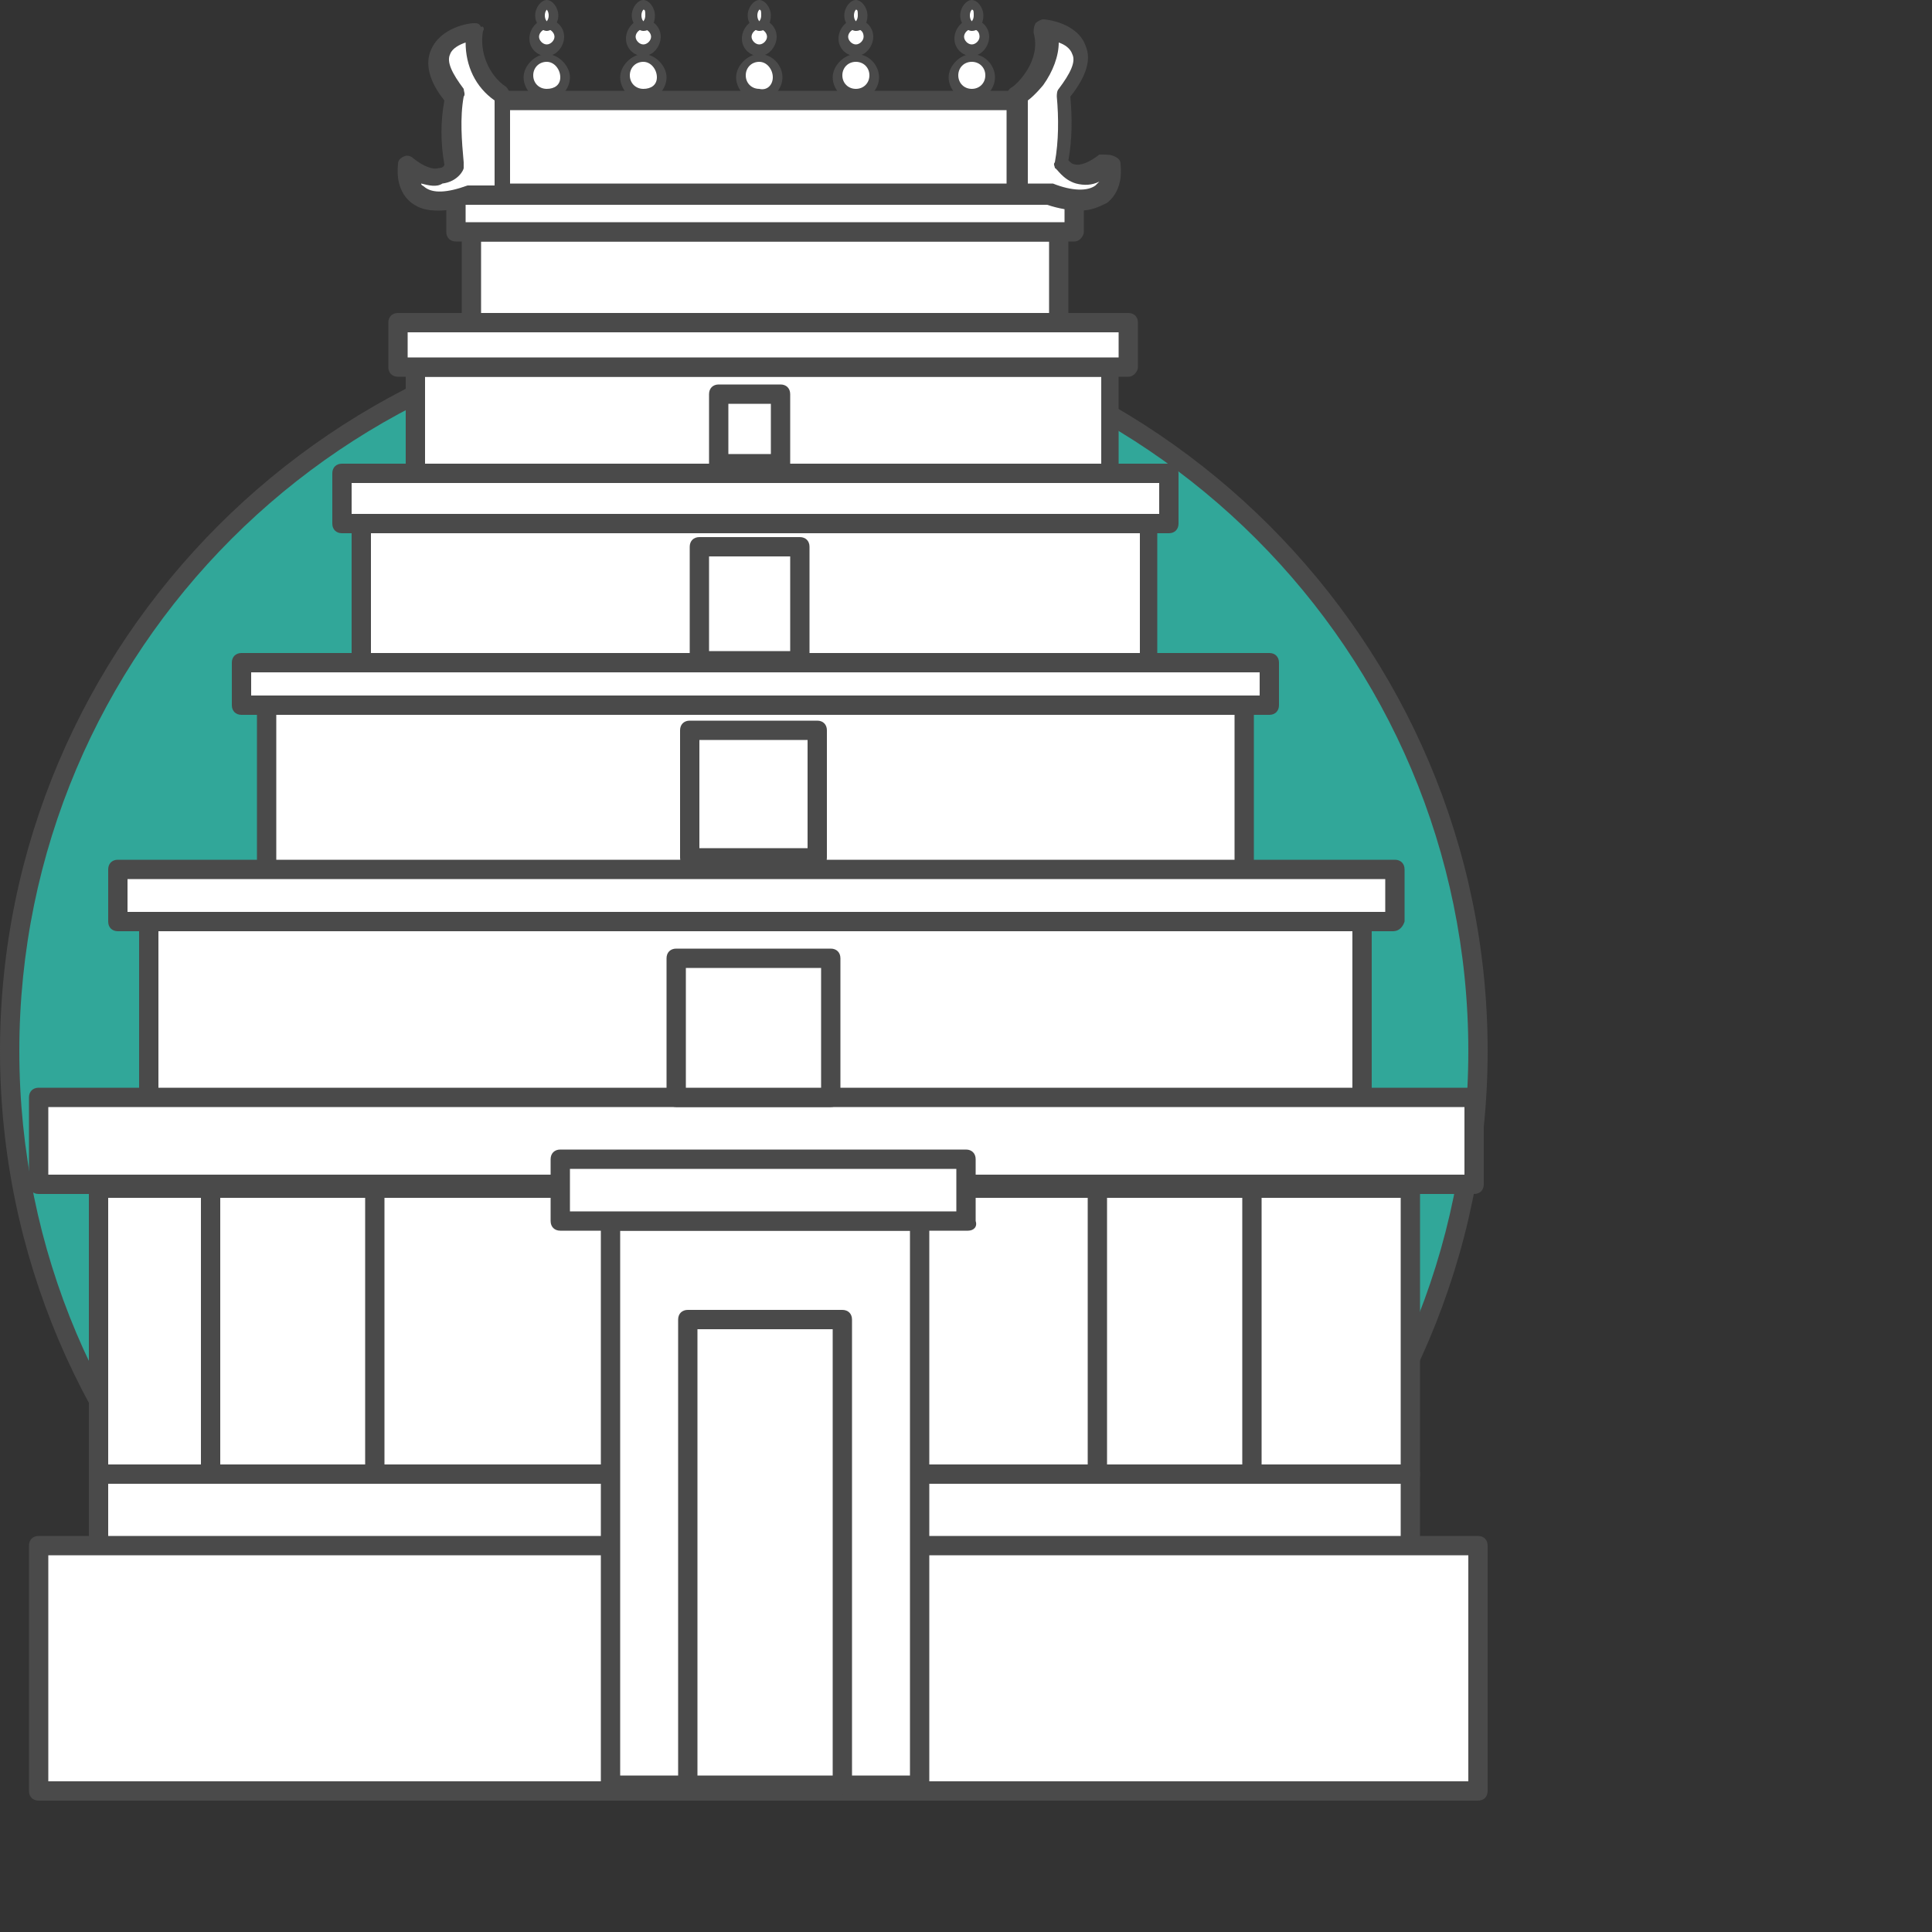 <svg xmlns="http://www.w3.org/2000/svg" enable-background="new 0 0 100 100" viewBox="0 0 100 100" x="0px" y="0px" xmlns:xml="http://www.w3.org/XML/1998/namespace" xml:space="preserve" version="1.1"><rect x="0" y="0" width="100" height="100" fill="#333333" stroke="none"/>   <title>REGION-andrapradesh-01</title><g fill="none" fill-rule="evenodd"><g transform="translate(0 15)"><circle fill="#31a799" cx="38.5" cy="39.4" r="38" /><path fill="#4a4a4a" d="M 38.5 77.9 C 17.3 77.9 0 60.6 0 39.4 S 17.3 0.9 38.5 0.9 S 77 18.2 77 39.4 S 59.7 77.9 38.5 77.9 Z m 0 -76 C 17.8 1.9 1 18.7 1 39.4 s 16.8 37.5 37.5 37.5 S 76 60.1 76 39.4 S 59.2 1.9 38.5 1.9 Z" /></g><g transform="translate(4 61)"><path fill="#fff" d="M 1.1 0.5 H 69 v 30.9 H 1.1 Z" /><path fill="#4a4a4a" d="M 69.1 31.9 h -68 c -0.3 0 -0.5 -0.2 -0.5 -0.5 V 0.5 c 0 -0.3 0.2 -0.5 0.5 -0.5 H 69 c 0.3 0 0.5 0.2 0.5 0.5 v 30.9 c 0.1 0.3 -0.2 0.5 -0.4 0.5 Z m -67.5 -1 h 66.9 V 1 H 1.6 v 29.9 Z" /></g><g transform="translate(1 79)"><path fill="#fff" d="M 1 1 h 74.5 v 12.7 H 1 Z" /><path fill="#4a4a4a" d="M 75.5 14.2 H 1 c -0.3 0 -0.5 -0.2 -0.5 -0.5 V 1 C 0.5 0.7 0.7 0.5 1 0.5 h 74.5 c 0.3 0 0.5 0.2 0.5 0.5 v 12.7 c 0 0.3 -0.2 0.5 -0.5 0.5 Z m -74 -1 H 75 V 1.5 H 1.5 v 11.7 Z" /></g><g transform="translate(7 47)"><path fill="#fff" d="M 0.7 0.7 h 62.8 v 11.1 H 0.7 Z" /><path fill="#4a4a4a" d="M 63.5 12.3 H 0.7 c -0.3 0 -0.5 -0.2 -0.5 -0.5 V 0.7 C 0.2 0.4 0.4 0.2 0.7 0.2 h 62.8 c 0.3 0 0.5 0.2 0.5 0.5 v 11.1 c 0 0.3 -0.2 0.5 -0.5 0.5 Z m -62.3 -1 H 63 V 1.2 H 1.2 v 10.1 Z" /></g><path fill="#4a4a4a" d="M 73.1 76.8 h -68 c -0.3 0 -0.5 -0.2 -0.5 -0.5 s 0.2 -0.5 0.5 -0.5 H 73 c 0.3 0 0.5 0.2 0.5 0.5 s -0.2 0.5 -0.4 0.5 Z" /><g transform="translate(1 56)"><path fill="#fff" d="M 1 0.8 h 74.3 v 4.5 H 1 Z" /><path fill="#4a4a4a" d="M 75.3 5.8 H 1 c -0.3 0 -0.5 -0.2 -0.5 -0.5 V 0.8 C 0.5 0.5 0.7 0.3 1 0.3 h 74.3 c 0.3 0 0.5 0.2 0.5 0.5 v 4.5 c 0 0.3 -0.2 0.5 -0.5 0.5 Z m -73.8 -1 h 73.3 V 1.3 H 1.5 v 3.5 Z" /></g><g transform="translate(31 62)"><path fill="#fff" d="M 0.6 1.2 h 16 v 29.2 H 0.6 Z" /><path fill="#4a4a4a" d="M 16.6 30.9 H 0.6 c -0.3 0 -0.5 -0.2 -0.5 -0.5 V 1.2 C 0.1 0.9 0.3 0.7 0.6 0.7 h 16 c 0.3 0 0.5 0.2 0.5 0.5 v 29.2 c 0 0.3 -0.2 0.5 -0.5 0.5 Z m -15.5 -1 h 15 V 1.7 h -15 v 28.2 Z" /></g><g transform="translate(28 59)"><path fill="#fff" d="M 1 1 h 21 v 3.2 H 1 Z" /><path fill="#4a4a4a" d="M 22.1 4.7 H 1 c -0.3 0 -0.5 -0.2 -0.5 -0.5 V 1 C 0.5 0.7 0.7 0.5 1 0.5 h 21 c 0.3 0 0.5 0.2 0.5 0.5 v 3.2 c 0.1 0.3 -0.1 0.5 -0.4 0.5 Z m -20.6 -1 h 20 V 1.5 h -20 v 2.2 Z" /></g><g transform="translate(35 67)"><path fill="#fff" d="M 0.6 1.3 h 8 v 24.1 h -8 Z" /><path fill="#4a4a4a" d="M 8.6 25.9 h -8 c -0.3 0 -0.5 -0.2 -0.5 -0.5 V 1.3 C 0.1 1 0.3 0.8 0.6 0.8 h 8 c 0.3 0 0.5 0.2 0.5 0.5 v 24.1 c 0 0.3 -0.3 0.5 -0.5 0.5 Z m -7.5 -1 h 7 V 1.8 h -7 v 23.1 Z" /></g><g transform="translate(13 36)"><path fill="#fff" d="M 0.8 0.5 h 50.6 v 9 H 0.8 Z" /><path fill="#4a4a4a" d="M 51.4 10 H 0.8 c -0.3 0 -0.5 -0.2 -0.5 -0.5 v -9 C 0.3 0.2 0.5 0 0.8 0 h 50.6 c 0.3 0 0.5 0.2 0.5 0.5 v 9 c 0 0.3 -0.2 0.5 -0.5 0.5 Z M 1.3 9 h 49.6 V 1 H 1.3 v 8 Z" /></g><g transform="translate(5 44)"><path fill="#fff" d="M 1.1 1 h 66.1 v 2.7 H 1.1 Z" /><path fill="#4a4a4a" d="M 67.1 4.2 h -66 c -0.3 0 -0.5 -0.2 -0.5 -0.5 V 1 c 0 -0.3 0.2 -0.5 0.5 -0.5 h 66.1 c 0.3 0 0.5 0.2 0.5 0.5 v 2.7 c -0.1 0.3 -0.3 0.5 -0.6 0.5 Z m -65.5 -1 h 65.1 V 1.5 H 1.6 v 1.7 Z" /></g><g transform="translate(12 33)"><path fill="#fff" d="M 0.5 1.3 h 53.2 v 2.2 H 0.5 Z" /><path fill="#4a4a4a" d="M 53.7 4 H 0.5 C 0.2 4 0 3.8 0 3.5 V 1.3 C 0 1 0.2 0.8 0.5 0.8 h 53.2 c 0.3 0 0.5 0.2 0.5 0.5 v 2.2 c 0 0.3 -0.2 0.5 -0.5 0.5 Z M 1 3 h 52.2 V 1.8 H 1 V 3 Z" /></g><g transform="translate(18 26)"><path fill="#fff" d="M 0.7 1.1 h 40.8 v 7.2 H 0.7 Z" /><path fill="#4a4a4a" d="M 41.5 8.8 H 0.7 c -0.3 0 -0.5 -0.2 -0.5 -0.5 V 1.1 C 0.2 0.8 0.4 0.6 0.7 0.6 h 40.7 c 0.3 0 0.5 0.2 0.5 0.5 v 7.2 c 0.1 0.3 -0.2 0.5 -0.4 0.5 Z m -40.3 -1 H 41 V 1.6 H 1.2 v 6.2 Z" /></g><g transform="translate(21 18)"><path fill="#fff" d="M 0.5 1 h 35.9 v 6.4 H 0.5 Z" /><path fill="#4a4a4a" d="M 36.5 7.9 H 0.5 c -0.3 0 -0.5 -0.2 -0.5 -0.5 V 1 C 0 0.7 0.2 0.5 0.5 0.5 h 35.9 c 0.3 0 0.5 0.2 0.5 0.5 v 6.4 c 0.1 0.2 -0.2 0.5 -0.4 0.5 Z M 1 6.9 h 35 V 1.5 H 1 v 5.4 Z" /></g><g transform="translate(25 4)"><path fill="#fff" d="M 0.7 1.2 h 27.8 v 4.9 H 0.7 Z" /><path fill="#4a4a4a" d="M 28.5 6.6 H 0.7 c -0.3 0 -0.5 -0.2 -0.5 -0.5 V 1.2 C 0.2 0.9 0.4 0.7 0.7 0.7 h 27.8 c 0.3 0 0.5 0.2 0.5 0.5 v 4.9 c 0 0.3 -0.3 0.5 -0.5 0.5 Z m -27.3 -1 H 28 V 1.7 H 1.2 v 3.9 Z" /></g><g transform="translate(23 11)"><path fill="#fff" d="M 1.4 1 h 30.4 v 5.4 H 1.4 Z" /><path fill="#4a4a4a" d="M 31.8 6.9 H 1.4 c -0.3 0 -0.5 -0.2 -0.5 -0.5 V 1 c 0 -0.3 0.2 -0.5 0.5 -0.5 h 30.4 c 0.3 0 0.5 0.2 0.5 0.5 v 5.4 c 0 0.2 -0.2 0.5 -0.5 0.5 Z m -29.9 -1 h 29.4 V 1.5 H 1.9 v 4.4 Z" /></g><g transform="translate(23 9)"><path fill="#fff" d="M 0.6 1 h 32 v 1.9 H 0.6 Z" /><path fill="#4a4a4a" d="M 32.6 3.5 H 0.6 C 0.3 3.5 0.1 3.3 0.1 3 V 1 C 0.1 0.7 0.3 0.5 0.6 0.5 h 32 c 0.3 0 0.5 0.2 0.5 0.5 v 2 c 0 0.2 -0.2 0.5 -0.5 0.5 Z m -31.5 -1 h 31 v -0.9 h -31 v 0.9 Z" /></g><g transform="translate(20 16)"><path fill="#fff" d="M 0.6 0.7 h 37.8 V 3 H 0.6 Z" /><path fill="#4a4a4a" d="M 38.4 3.5 H 0.6 C 0.3 3.5 0.1 3.3 0.1 3 V 0.7 C 0.1 0.4 0.3 0.2 0.6 0.2 h 37.8 c 0.3 0 0.5 0.2 0.5 0.5 V 3 c 0 0.2 -0.2 0.5 -0.5 0.5 Z m -37.3 -1 h 36.8 V 1.2 H 1.1 v 1.3 Z" /></g><g transform="translate(17 24)"><path fill="#fff" d="M 0.7 0.5 h 42.8 v 2.6 H 0.7 Z" /><path fill="#4a4a4a" d="M 43.5 3.6 H 0.7 c -0.3 0 -0.5 -0.2 -0.5 -0.5 V 0.5 C 0.2 0.2 0.4 0 0.7 0 h 42.8 c 0.3 0 0.5 0.2 0.5 0.5 v 2.6 c 0 0.3 -0.2 0.5 -0.5 0.5 Z m -42.3 -1 H 43 V 1 H 1.2 v 1.6 Z" /></g><g transform="translate(20 1)"><path fill="#fff" d="M 6 3.9 C 4.9 3.2 4.3 1.8 4.5 0.5 c 0 0 -3.5 0.4 -1 3.4 c -0.2 1.2 -0.2 2.4 0 3.6 c 0 0 -0.6 1.4 -2.5 0 c 0 0 -0.4 2.8 3.2 1.5 h 1.7 V 3.9 H 6 Z" /><path fill="#4a4a4a" d="M 2.7 9.9 c -0.6 0 -1 -0.1 -1.4 -0.4 c -0.9 -0.7 -0.7 -1.9 -0.7 -2 c 0 -0.2 0.1 -0.3 0.3 -0.4 c 0.2 -0.1 0.4 0 0.5 0.1 c 0.5 0.4 1 0.6 1.3 0.5 c 0.2 0 0.3 -0.1 0.3 -0.2 c -0.2 -1.1 -0.2 -2.2 0 -3.3 c -0.8 -1 -1 -1.9 -0.7 -2.6 C 2.8 0.4 4.3 0.2 4.5 0.2 c 0.2 0 0.3 0 0.4 0.2 c 0.1 -0.1 0.2 0.1 0.1 0.2 c -0.2 1.1 0.3 2.3 1.2 2.9 c 0.1 0.1 0.2 0.3 0.2 0.4 V 9 c 0 0.3 -0.2 0.5 -0.5 0.5 H 4.3 c -0.6 0.3 -1.1 0.4 -1.6 0.4 Z m -0.9 -1.4 c 0 0.1 0.1 0.1 0.2 0.2 c 0.4 0.3 1.1 0.3 2.2 -0.1 h 1.4 V 4.2 c -1 -0.7 -1.5 -1.8 -1.5 -3 c -0.3 0.1 -0.7 0.3 -0.8 0.6 c -0.2 0.4 0.1 1 0.7 1.8 c 0 0.1 0.1 0.3 0 0.4 c -0.2 1.1 -0.1 2.3 0 3.4 v 0.3 c 0 0.1 -0.3 0.7 -1.1 0.8 c -0.3 0.2 -0.7 0.1 -1.1 0 Z" /></g><g transform="translate(52 1)"><path fill="#fff" d="M 0.6 4 c 0.2 0 2 -1.5 1.5 -3.4 c 0 0 3.5 0.4 1 3.4 c 0.2 1.2 0.1 2.4 -0.1 3.5 c 0 0 0.6 1.4 2.5 0 c 0 0 0.4 2.8 -3.2 1.5 H 0.6 V 4 Z" /><path fill="#4a4a4a" d="M 3.9 9.9 c -0.5 0 -1.1 -0.1 -1.7 -0.3 H 0.6 c -0.3 0 -0.5 -0.2 -0.5 -0.5 V 4 c 0 -0.2 0.1 -0.4 0.3 -0.5 c 0.3 -0.2 1.5 -1.4 1.1 -2.8 c 0 -0.2 0 -0.3 0.1 -0.5 c 0.1 -0.1 0.3 -0.2 0.4 -0.2 c 0.2 0 1.8 0.2 2.2 1.4 c 0.3 0.7 0 1.6 -0.8 2.6 c 0.1 1.1 0.1 2.2 -0.1 3.3 c 0.1 0.1 0.2 0.2 0.3 0.2 c 0.3 0.1 0.8 -0.1 1.3 -0.5 c 0.4 0 0.6 0 0.8 0.1 c 0.2 0.1 0.3 0.2 0.3 0.4 c 0 0.1 0.2 1.3 -0.7 2 c -0.4 0.2 -0.8 0.4 -1.4 0.4 Z M 1.1 8.5 h 1.4 c 1 0.4 1.8 0.4 2.2 0.1 l 0.2 -0.2 c -0.4 0.2 -0.8 0.2 -1.2 0.1 c -0.7 -0.2 -1 -0.8 -1.1 -0.8 c 0 -0.1 -0.1 -0.2 0 -0.3 c 0.2 -1.1 0.2 -2.3 0.1 -3.4 c 0 -0.1 0 -0.3 0.1 -0.4 c 0.6 -0.8 0.9 -1.4 0.7 -1.8 c -0.1 -0.3 -0.4 -0.5 -0.7 -0.6 c 0 0.7 -0.3 1.5 -0.8 2.2 c 0 0 -0.4 0.5 -0.8 0.8 v 4.3 h -0.1 Z" /></g><g transform="translate(27 2)"><circle fill="#fff" cx="1.3" cy="2" r="1" /><path fill="#4a4a4a" d="M 1.3 3.2 C 0.6 3.2 0.1 2.6 0.1 2 S 0.7 0.8 1.3 0.8 s 1.2 0.6 1.2 1.2 S 2 3.2 1.3 3.2 Z m 0 -2 c -0.4 0 -0.7 0.3 -0.7 0.7 c 0 0.4 0.3 0.7 0.7 0.7 c 0.4 0 0.7 -0.2 0.7 -0.6 c 0 -0.4 -0.3 -0.8 -0.7 -0.8 Z" /></g><g transform="translate(27 1)"><circle fill="#fff" cx="1.3" cy="1" r="0.7" /><path fill="#4a4a4a" d="M 1.3 1.9 C 0.8 1.9 0.4 1.5 0.4 1 s 0.4 -1 0.9 -1 s 0.9 0.4 0.9 0.9 s -0.4 1 -0.9 1 Z m 0 -1.4 C 1.1 0.5 0.9 0.7 0.9 0.9 s 0.2 0.4 0.4 0.4 s 0.4 -0.2 0.4 -0.4 s -0.2 -0.4 -0.4 -0.4 Z" /></g><g transform="translate(27)"><ellipse fill="#fff" cx="1.3" cy="0.8" rx="0.3" ry="0.6" /><path fill="#4a4a4a" d="M 1.3 1.6 C 1 1.6 0.7 1.2 0.7 0.8 S 1 0 1.3 0 s 0.6 0.4 0.6 0.8 s -0.3 0.8 -0.6 0.8 Z m 0 -1.1 s -0.1 0.1 -0.1 0.3 c 0 0.2 0.1 0.3 0.1 0.3 s 0.1 -0.1 0.1 -0.3 c 0 -0.2 -0.1 -0.3 -0.1 -0.3 Z" /></g><g transform="translate(49 2)"><circle fill="#fff" cx="1.3" cy="2" r="1" /><path fill="#4a4a4a" d="M 1.3 3.2 C 0.6 3.2 0.1 2.6 0.1 2 S 0.7 0.8 1.3 0.8 c 0.7 0 1.2 0.6 1.2 1.2 S 2 3.2 1.3 3.2 Z m 0 -2 c -0.4 0 -0.7 0.3 -0.7 0.7 c 0 0.4 0.3 0.7 0.7 0.7 c 0.4 0 0.7 -0.3 0.7 -0.7 c 0 -0.4 -0.3 -0.7 -0.7 -0.7 Z" /></g><g transform="translate(49 1)"><circle fill="#fff" cx="1.3" cy="1" r="0.7" /><path fill="#4a4a4a" d="M 1.3 1.9 C 0.8 1.9 0.4 1.5 0.4 1 s 0.4 -1 0.9 -1 s 0.9 0.4 0.9 0.9 s -0.4 1 -0.9 1 Z m 0 -1.4 C 1.1 0.5 0.9 0.7 0.9 0.9 s 0.2 0.4 0.4 0.4 s 0.4 -0.2 0.4 -0.4 s -0.1 -0.4 -0.4 -0.4 Z" /></g><g transform="translate(49)"><ellipse fill="#fff" cx="1.3" cy="0.8" rx="0.3" ry="0.6" /><path fill="#4a4a4a" d="M 1.3 1.6 C 1 1.6 0.7 1.2 0.7 0.8 S 1 0 1.3 0 s 0.6 0.4 0.6 0.8 s -0.2 0.8 -0.6 0.8 Z m 0 -1.1 s -0.1 0.1 -0.1 0.3 c 0 0.2 0.1 0.3 0.1 0.3 s 0.1 -0.1 0.1 -0.3 c 0 -0.2 0 -0.3 -0.1 -0.3 Z" /></g><g transform="translate(32 2)"><circle fill="#fff" cx="1.3" cy="2" r="1" /><path fill="#4a4a4a" d="M 1.3 3.2 C 0.6 3.2 0.1 2.6 0.1 2 S 0.7 0.8 1.3 0.8 s 1.2 0.6 1.2 1.2 S 2 3.2 1.3 3.2 Z m 0 -2 c -0.4 0 -0.7 0.3 -0.7 0.7 c 0 0.4 0.3 0.7 0.7 0.7 c 0.4 0 0.7 -0.2 0.7 -0.6 c 0 -0.4 -0.3 -0.8 -0.7 -0.8 Z" /></g><g transform="translate(32 1)"><circle fill="#fff" cx="1.3" cy="1" r="0.7" /><path fill="#4a4a4a" d="M 1.3 1.9 C 0.8 1.9 0.4 1.5 0.4 1 s 0.4 -1 0.9 -1 s 0.9 0.4 0.9 0.9 s -0.4 1 -0.9 1 Z m 0 -1.4 C 1.1 0.5 0.9 0.7 0.9 0.9 s 0.2 0.4 0.4 0.4 s 0.4 -0.2 0.4 -0.4 s -0.2 -0.4 -0.4 -0.4 Z" /></g><g transform="translate(32)"><ellipse fill="#fff" cx="1.3" cy="0.8" rx="0.3" ry="0.6" /><path fill="#4a4a4a" d="M 1.3 1.6 C 1 1.6 0.7 1.2 0.7 0.8 S 1 0 1.3 0 s 0.6 0.4 0.6 0.8 s -0.2 0.8 -0.6 0.8 Z m 0 -1.1 s -0.1 0.1 -0.1 0.3 c 0 0.2 0.1 0.3 0.1 0.3 s 0.1 -0.1 0.1 -0.3 c 0 -0.2 0 -0.3 -0.1 -0.3 Z" /></g><g transform="translate(38 2)"><circle fill="#fff" cx="1.3" cy="2" r="1" /><path fill="#4a4a4a" d="M 1.3 3.2 C 0.6 3.2 0.1 2.6 0.1 2 S 0.7 0.8 1.3 0.8 c 0.7 0 1.2 0.6 1.2 1.2 S 2 3.2 1.3 3.2 Z m 0 -2 c -0.4 0 -0.7 0.3 -0.7 0.7 c 0 0.4 0.3 0.7 0.7 0.7 c 0.4 0.1 0.7 -0.2 0.7 -0.6 c 0 -0.4 -0.3 -0.8 -0.7 -0.8 Z" /></g><g transform="translate(38 1)"><circle fill="#fff" cx="1.3" cy="1" r="0.7" /><path fill="#4a4a4a" d="M 1.3 1.9 C 0.8 1.9 0.4 1.5 0.4 1 s 0.4 -1 0.9 -1 s 0.9 0.4 0.9 0.9 s -0.4 1 -0.9 1 Z m 0 -1.4 C 1.1 0.5 0.9 0.7 0.9 0.9 s 0.2 0.4 0.4 0.4 s 0.4 -0.2 0.4 -0.4 s -0.2 -0.4 -0.4 -0.4 Z" /></g><g transform="translate(38)"><ellipse fill="#fff" cx="1.3" cy="0.8" rx="0.3" ry="0.6" /><path fill="#4a4a4a" d="M 1.3 1.6 C 1 1.6 0.7 1.2 0.7 0.8 S 1 0 1.3 0 s 0.6 0.4 0.6 0.8 s -0.2 0.8 -0.6 0.8 Z m 0 -1.1 s -0.1 0.1 -0.1 0.3 c 0 0.2 0.1 0.3 0.1 0.3 s 0.1 -0.1 0.1 -0.3 c 0 -0.2 0 -0.3 -0.1 -0.3 Z" /></g><g transform="translate(43 2)"><circle fill="#fff" cx="1.3" cy="2" r="1" /><path fill="#4a4a4a" d="M 1.3 3.2 C 0.6 3.2 0.1 2.6 0.1 2 S 0.7 0.8 1.3 0.8 c 0.7 0 1.2 0.6 1.2 1.2 S 2 3.2 1.3 3.2 Z m 0 -2 c -0.4 0 -0.7 0.3 -0.7 0.7 c 0 0.4 0.3 0.7 0.7 0.7 c 0.4 0 0.7 -0.3 0.7 -0.7 c 0 -0.4 -0.3 -0.7 -0.7 -0.7 Z" /></g><g transform="translate(43 1)"><circle fill="#fff" cx="1.3" cy="1" r="0.7" /><path fill="#4a4a4a" d="M 1.3 1.9 C 0.8 1.9 0.4 1.5 0.4 1 s 0.4 -1 0.9 -1 s 0.9 0.4 0.9 0.9 s -0.4 1 -0.9 1 Z m 0 -1.4 C 1.1 0.5 0.9 0.7 0.9 0.9 s 0.2 0.4 0.4 0.4 s 0.4 -0.2 0.4 -0.4 s -0.1 -0.4 -0.4 -0.4 Z" /></g><g transform="translate(43)"><ellipse fill="#fff" cx="1.3" cy="0.8" rx="0.3" ry="0.6" /><path fill="#4a4a4a" d="M 1.3 1.6 C 1 1.6 0.7 1.2 0.7 0.8 S 1 0 1.3 0 s 0.6 0.4 0.6 0.8 s -0.2 0.8 -0.6 0.8 Z m 0 -1.1 s -0.1 0.1 -0.1 0.3 c 0 0.2 0.1 0.3 0.1 0.3 s 0.1 -0.1 0.1 -0.3 c 0 -0.2 0 -0.3 -0.1 -0.3 Z" /></g><g transform="translate(34 49)"><path fill="#fff" d="M 1 0.6 h 8 v 7.2 H 1 Z" /><path fill="#4a4a4a" d="M 9 8.3 H 1 c -0.3 0 -0.5 -0.2 -0.5 -0.5 V 0.6 C 0.5 0.3 0.7 0.1 1 0.1 h 8 c 0.3 0 0.5 0.2 0.5 0.5 v 7.2 c 0 0.3 -0.2 0.5 -0.5 0.5 Z m -7.5 -1 h 7 V 1.1 h -7 v 6.2 Z" /></g><g transform="translate(35 37)"><path fill="#fff" d="M 0.7 0.8 h 6.6 v 6.6 H 0.7 Z" /><path fill="#4a4a4a" d="M 7.3 7.9 H 0.7 c -0.3 0 -0.5 -0.2 -0.5 -0.5 V 0.8 C 0.2 0.5 0.4 0.3 0.7 0.3 h 6.6 c 0.3 0 0.5 0.2 0.5 0.5 v 6.6 c 0 0.3 -0.2 0.5 -0.5 0.5 Z m -6.1 -1 h 5.6 V 1.3 H 1.2 v 5.6 Z" /></g><g transform="translate(35 27)"><path fill="#fff" d="M 1.2 1.4 h 5.2 v 5.9 H 1.2 Z" /><path fill="#4a4a4a" d="M 6.4 7.7 H 1.2 c -0.3 0 -0.5 -0.2 -0.5 -0.5 V 1.3 c 0 -0.3 0.2 -0.5 0.5 -0.5 h 5.2 c 0.3 0 0.5 0.2 0.5 0.5 v 5.9 c 0 0.3 -0.2 0.5 -0.5 0.5 Z m -4.7 -1 h 4.2 V 1.8 H 1.7 v 4.9 Z" /></g><g transform="translate(36 19)"><path fill="#fff" d="M 1.2 1.4 h 3.2 V 5 H 1.2 Z" /><path fill="#4a4a4a" d="M 4.4 5.5 H 1.2 C 0.9 5.5 0.7 5.3 0.7 5 V 1.4 c 0 -0.3 0.2 -0.5 0.5 -0.5 h 3.2 c 0.3 0 0.5 0.2 0.5 0.5 V 5 c 0 0.2 -0.2 0.5 -0.5 0.5 Z m -2.7 -1 h 2.2 V 1.9 H 1.7 v 2.6 Z" /></g><path fill="#4a4a4a" d="M 10.9 76.8 c -0.3 0 -0.5 -0.2 -0.5 -0.5 V 61.6 c 0 -0.3 0.2 -0.5 0.5 -0.5 s 0.5 0.2 0.5 0.5 v 14.7 c 0 0.3 -0.2 0.5 -0.5 0.5 Z M 19.4 76.8 c -0.3 0 -0.5 -0.2 -0.5 -0.5 V 61.6 c 0 -0.3 0.2 -0.5 0.5 -0.5 s 0.5 0.2 0.5 0.5 v 14.7 c 0 0.3 -0.2 0.5 -0.5 0.5 Z M 56.8 76.8 c -0.3 0 -0.5 -0.2 -0.5 -0.5 V 61.6 c 0 -0.3 0.2 -0.5 0.5 -0.5 s 0.5 0.2 0.5 0.5 v 14.7 c 0 0.3 -0.2 0.5 -0.5 0.5 Z M 64.8 76.8 c -0.3 0 -0.5 -0.2 -0.5 -0.5 V 61.6 c 0 -0.3 0.2 -0.5 0.5 -0.5 s 0.5 0.2 0.5 0.5 v 14.7 c 0 0.3 -0.2 0.5 -0.5 0.5 Z" /></g></svg>